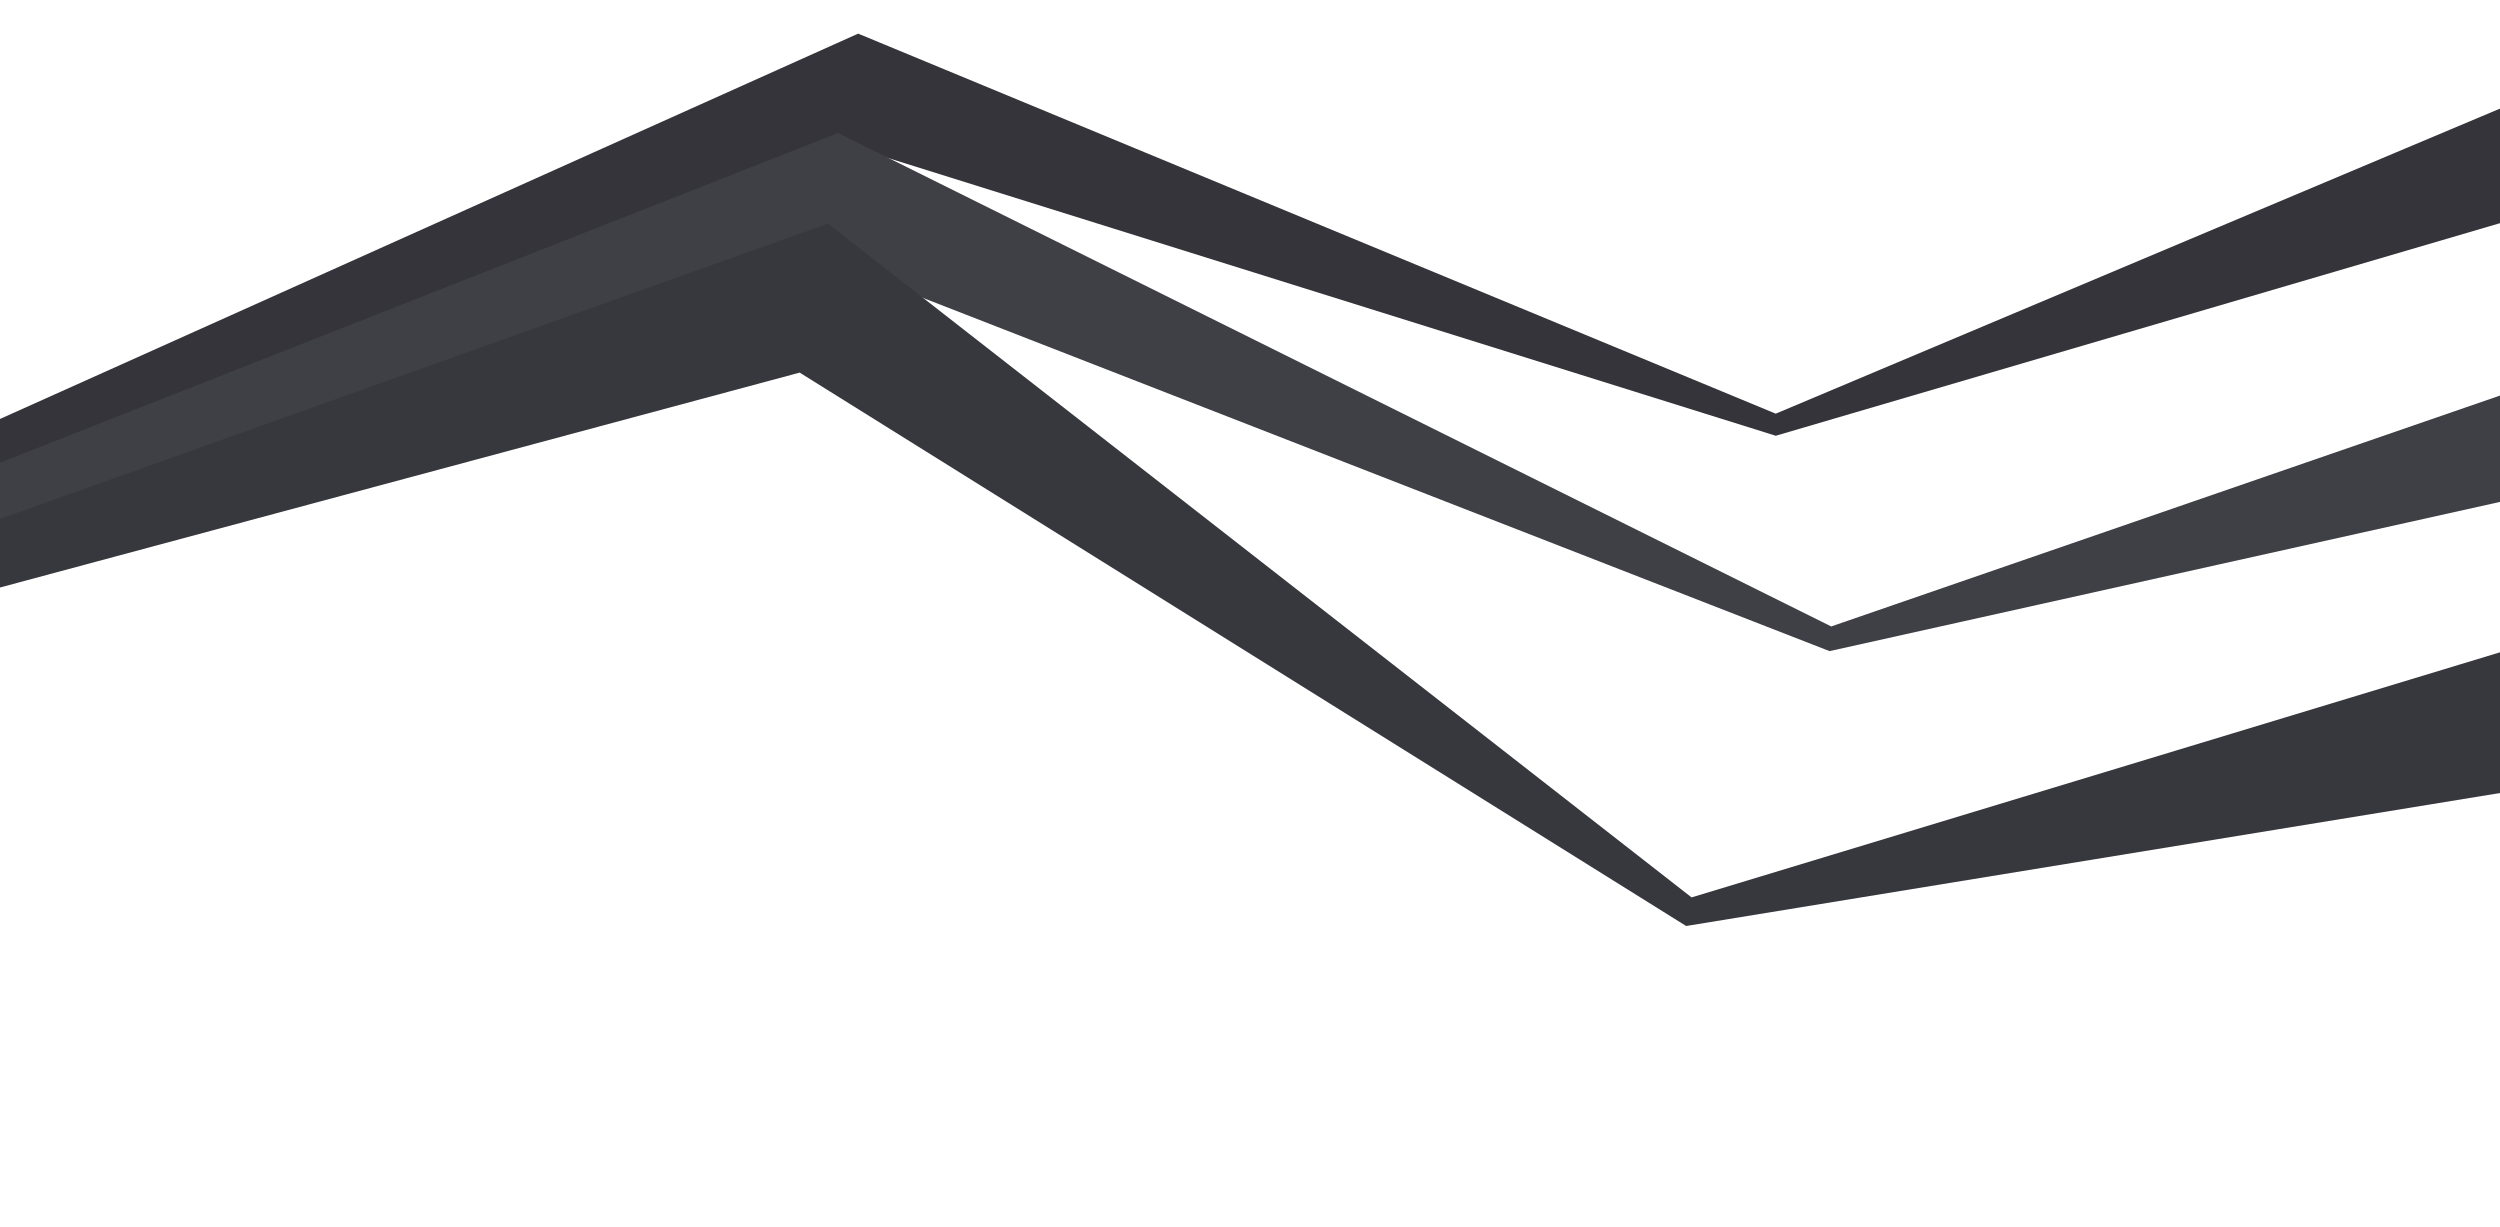 <svg width="1440" height="707" viewBox="0 0 1440 707" fill="none" xmlns="http://www.w3.org/2000/svg">
<path d="M494.284 19.371L-147 307.329V328L494.284 85.625L1022.82 250.996L1579 87.745V4L1022.82 238.275L494.284 19.371Z" fill="#34343A"/>
<path d="M482.762 76.596L-149.609 325.36L-151.167 348.45L477.768 150.605L1053.82 375.045L1685.43 234.478L1691.75 140.931L1054.78 360.835L482.762 76.596Z" fill="#3F3F46"/>
<path d="M476.887 128.82L-160.92 356.24L-166 383.01L460.606 214.62L971.219 533.377L1591.42 432.039L1612 323.588L974.345 516.903L476.887 128.82Z" fill="#37373E"/>
</svg>
